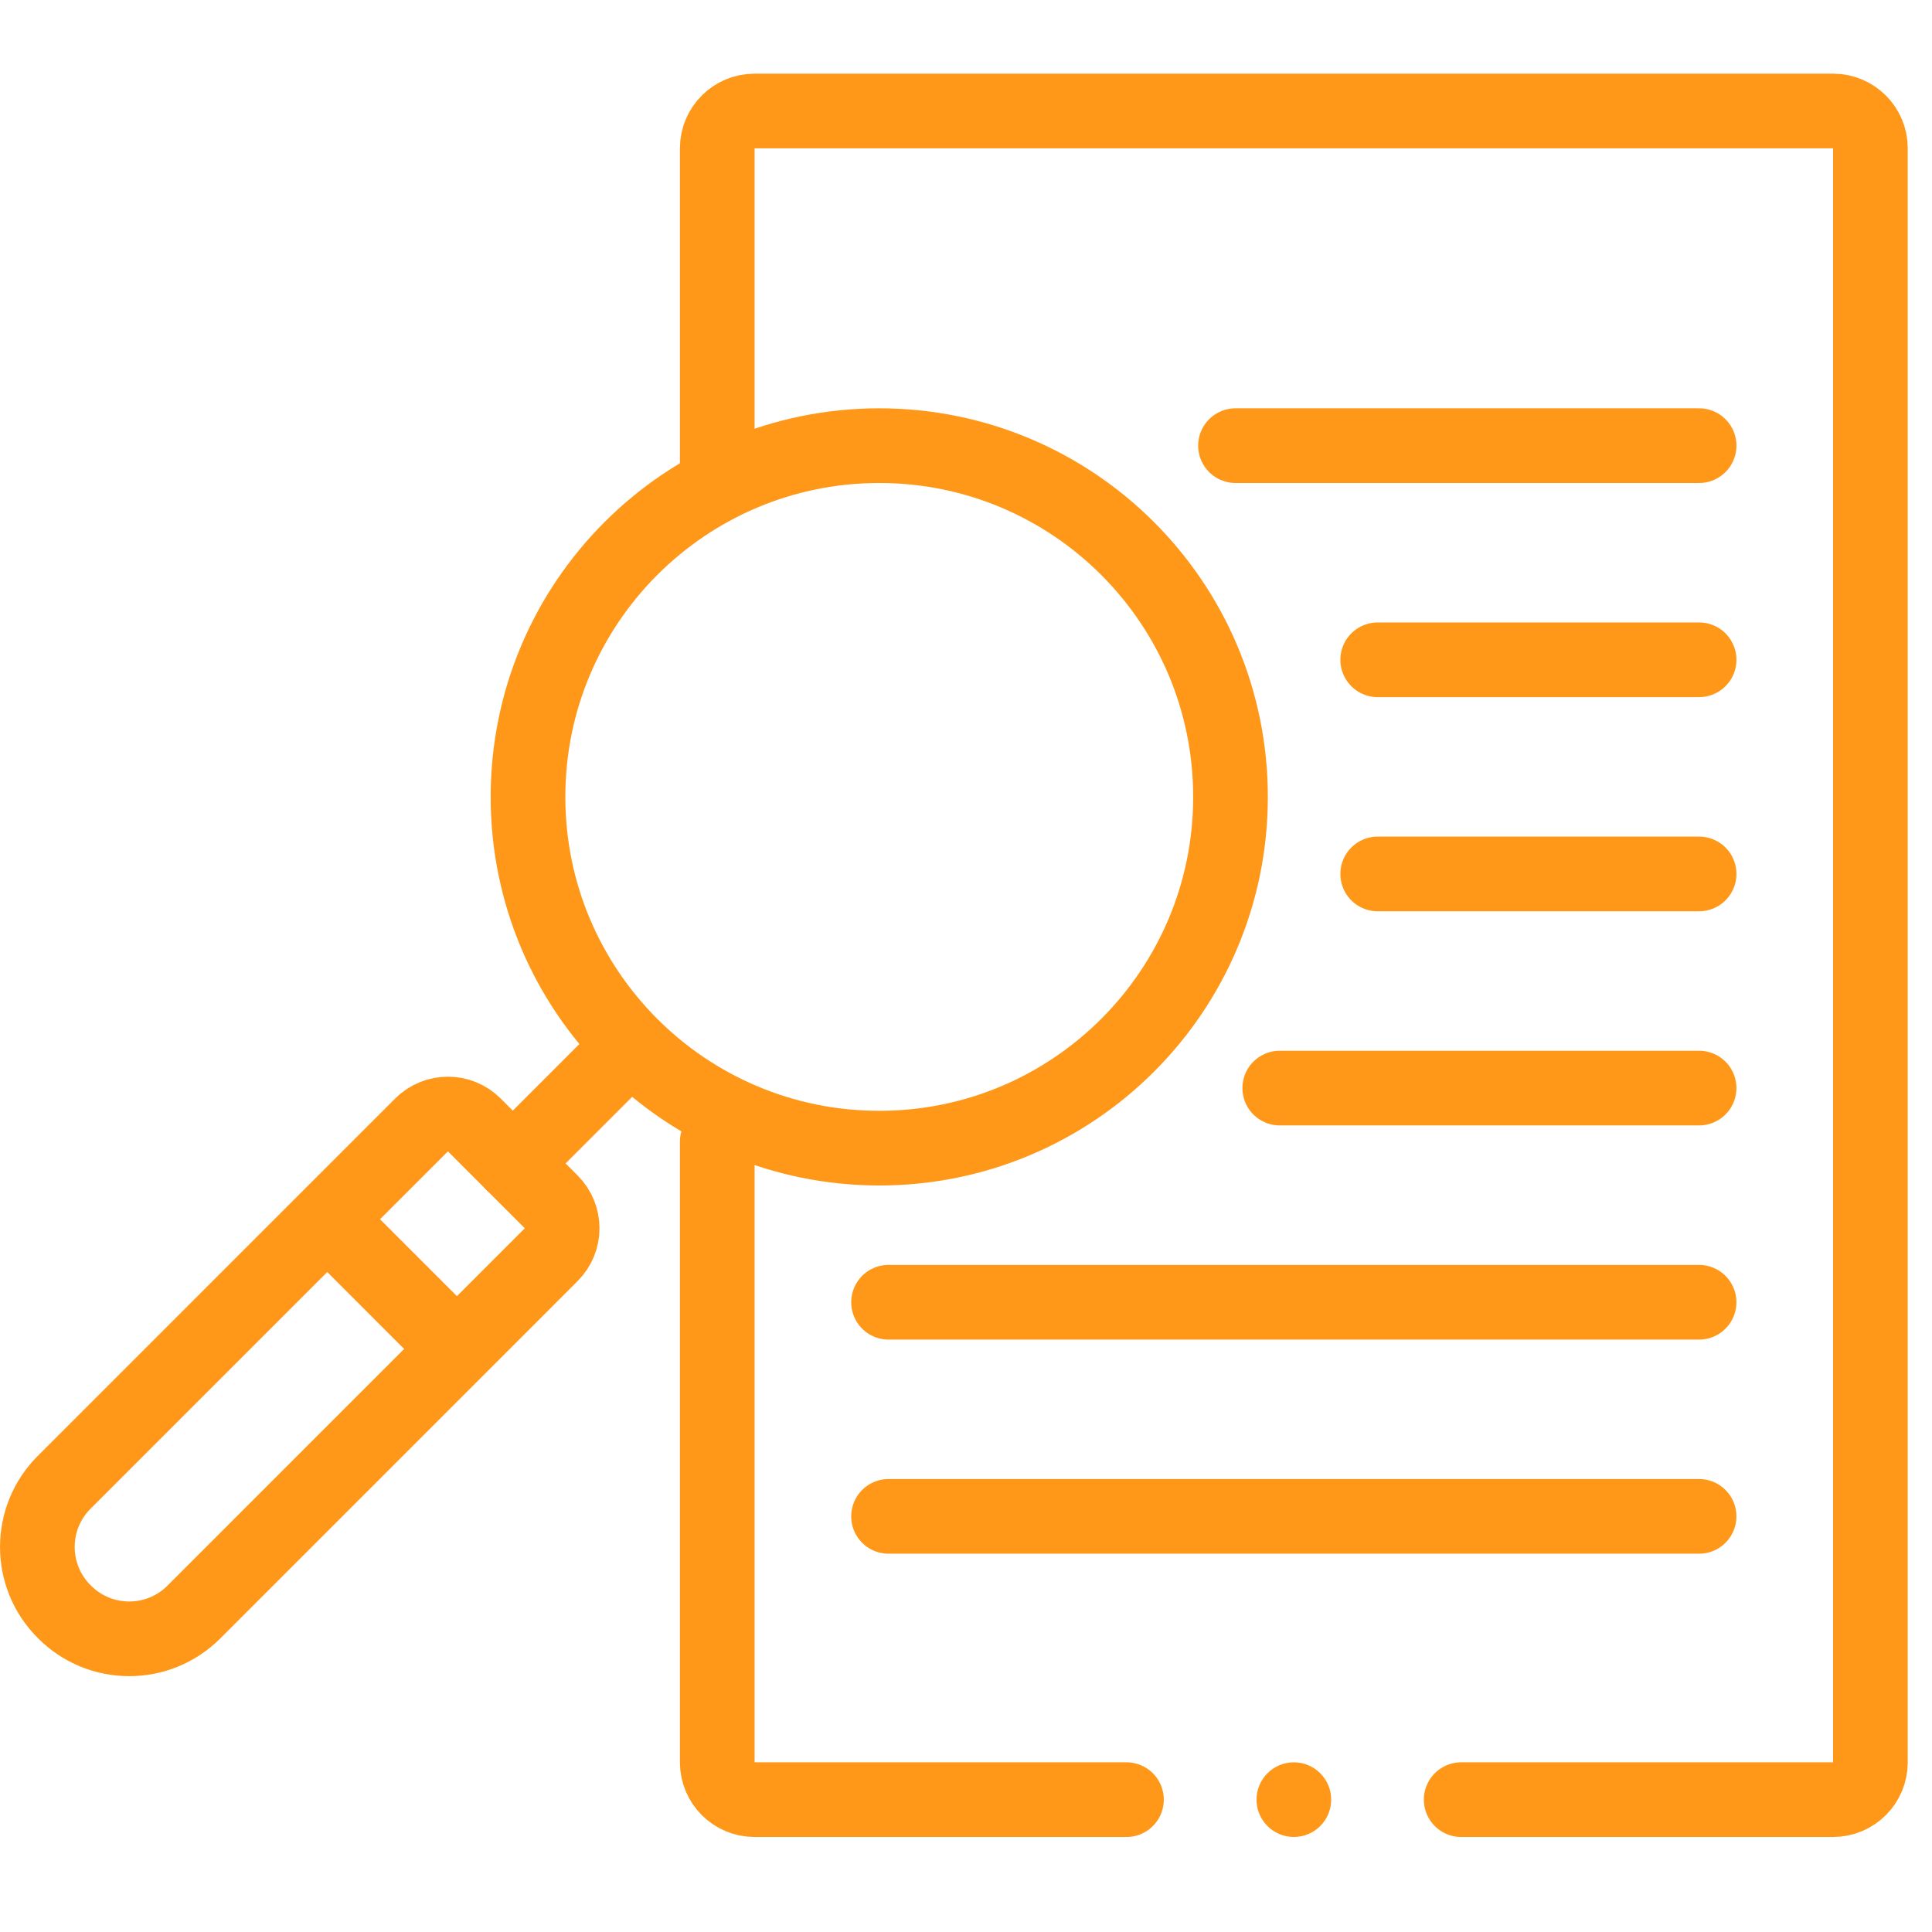 <svg width="75" height="75" viewBox="0 0 75 75" fill="none" xmlns="http://www.w3.org/2000/svg">
<g clip-path="url(#clip0_190_154)">
<path d="M56.723 69.862H71.16C71.96 69.862 72.609 69.214 72.609 68.413V5.758C72.609 4.957 71.96 4.309 71.16 4.309H29.293C28.491 4.309 27.844 4.957 27.844 5.758V18.708" stroke="#FF9819" stroke-width="2.899" stroke-miterlimit="10" stroke-linecap="round" stroke-linejoin="round"/>
<path d="M27.844 44.321V68.413C27.844 69.214 28.492 69.862 29.293 69.862H43.729" stroke="#FF9819" stroke-width="2.899" stroke-miterlimit="10" stroke-linecap="round" stroke-linejoin="round"/>
<path d="M34.133 44.571C41.663 44.571 47.768 38.467 47.768 30.936C47.768 23.405 41.663 17.3 34.133 17.3C26.602 17.3 20.497 23.405 20.497 30.936C20.497 38.467 26.602 44.571 34.133 44.571Z" stroke="#FF9819" stroke-width="2.899" stroke-miterlimit="10" stroke-linecap="round" stroke-linejoin="round"/>
<path d="M23.583 41.487L19.906 45.164" stroke="#FF9819" stroke-width="2.899" stroke-miterlimit="10" stroke-linecap="round" stroke-linejoin="round"/>
<path d="M2.51 62.581L2.489 62.56C1.104 61.175 1.104 58.93 2.489 57.545L16.363 43.671C16.929 43.105 17.847 43.105 18.413 43.671L21.398 46.657C21.964 47.223 21.964 48.14 21.398 48.706L7.524 62.581C6.139 63.965 3.894 63.965 2.51 62.581Z" stroke="#FF9819" stroke-width="2.899" stroke-miterlimit="10" stroke-linecap="round" stroke-linejoin="round"/>
<path d="M13.129 47.757L17.313 51.941" stroke="#FF9819" stroke-width="2.899" stroke-miterlimit="10" stroke-linecap="round" stroke-linejoin="round"/>
<path d="M47.962 17.3H65.959" stroke="#FF9819" stroke-width="2.899" stroke-miterlimit="10" stroke-linecap="round" stroke-linejoin="round"/>
<path d="M53.482 25.613H65.959" stroke="#FF9819" stroke-width="2.899" stroke-miterlimit="10" stroke-linecap="round" stroke-linejoin="round"/>
<path d="M53.482 33.926H65.959" stroke="#FF9819" stroke-width="2.899" stroke-miterlimit="10" stroke-linecap="round" stroke-linejoin="round"/>
<path d="M49.68 42.239H65.958" stroke="#FF9819" stroke-width="2.899" stroke-miterlimit="10" stroke-linecap="round" stroke-linejoin="round"/>
<path d="M34.493 50.553H65.958" stroke="#FF9819" stroke-width="2.899" stroke-miterlimit="10" stroke-linecap="round" stroke-linejoin="round"/>
<path d="M34.493 58.865H65.958" stroke="#FF9819" stroke-width="2.899" stroke-miterlimit="10" stroke-linecap="round" stroke-linejoin="round"/>
<circle cx="50.227" cy="69.862" r="1.449" fill="#FF9819"/>
</g>
<defs>
<clipPath id="clip0_190_154">
<rect width="74.057" height="74.057" fill="white" transform="translate(0 0.057)"/>
</clipPath>
</defs>
</svg>
